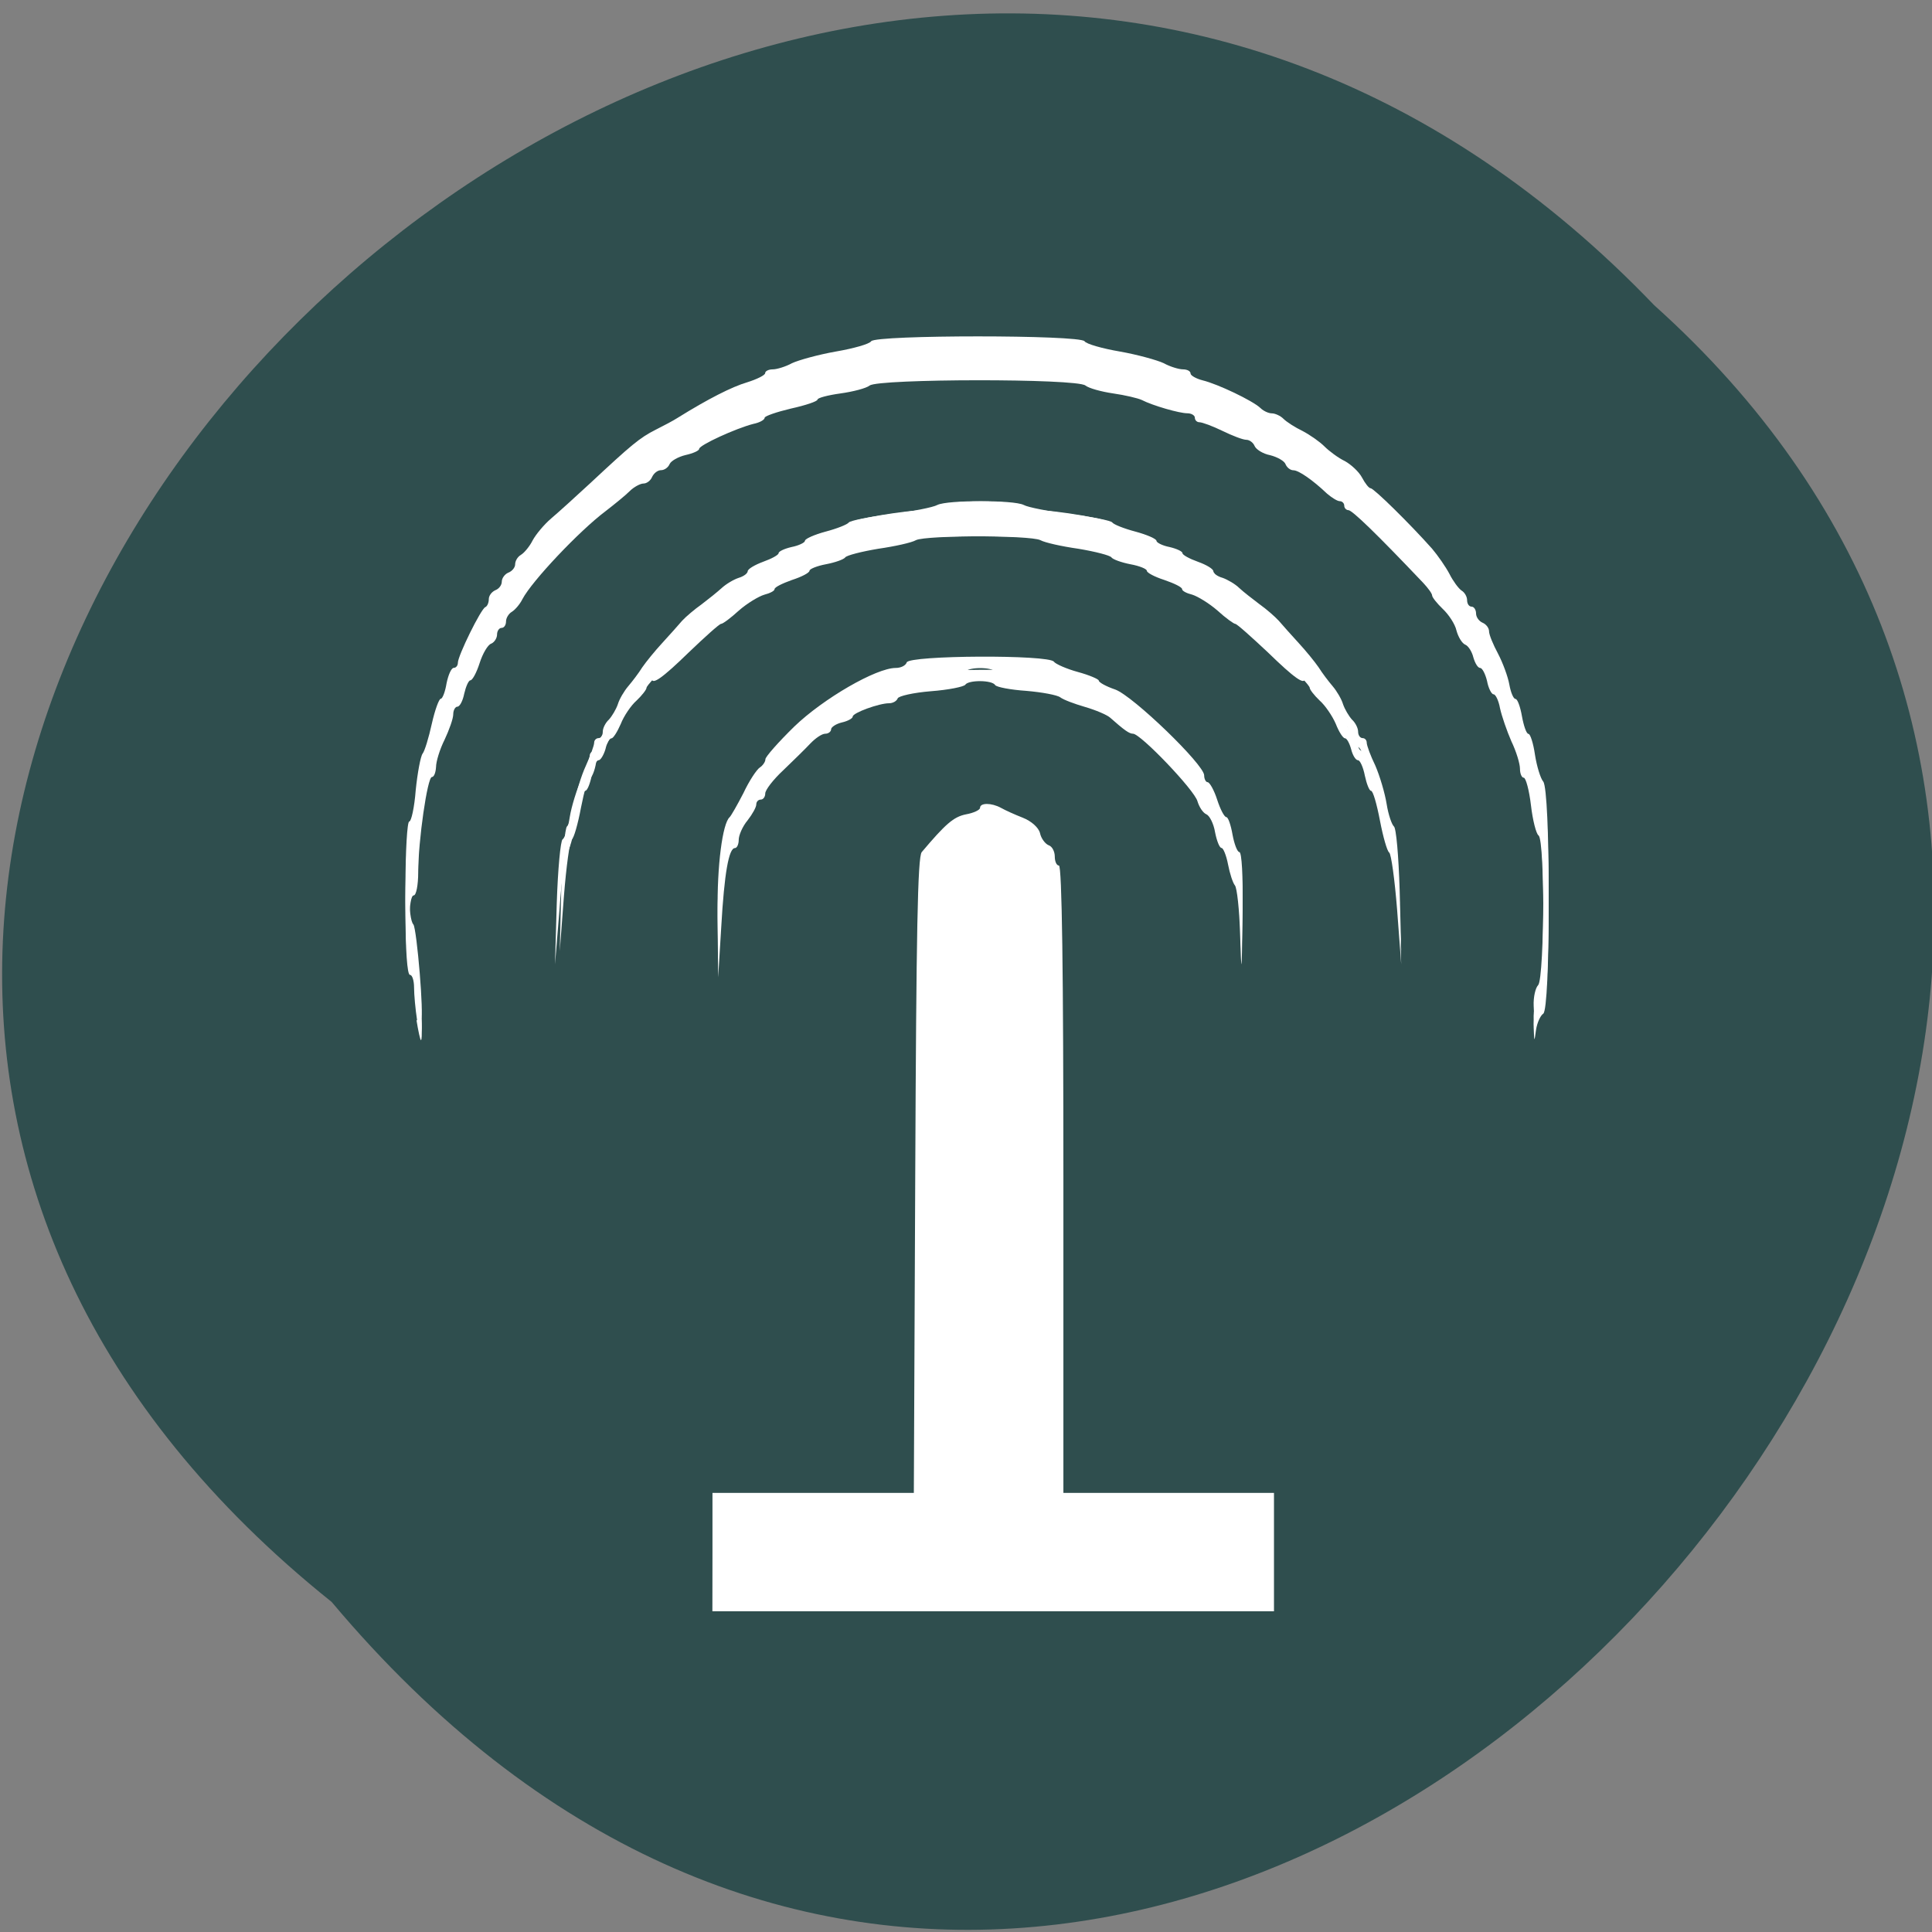 <svg xmlns="http://www.w3.org/2000/svg" viewBox="0 0 22 22"><rect x="0" y="0" width="22" height="22" fill="#808080" stroke="none"/><path d="m 3.777 18.242 c -11.16 -8.937 5.18 -25.07 15.06 -14.766 c 9.898 8.871 -5.551 26.09 -15.06 14.766" fill="#2f4e4e"/><g fill="#fff" fill-rule="evenodd"><path d="m 8.113 17.672 v -0.672 h 2.293 l 0.016 -3.613 c 0.012 -2.762 0.027 -3.629 0.074 -3.684 c 0.27 -0.32 0.363 -0.402 0.504 -0.43 c 0.09 -0.016 0.16 -0.051 0.16 -0.074 c 0 -0.059 0.129 -0.059 0.238 0 c 0.047 0.027 0.16 0.078 0.25 0.113 c 0.098 0.039 0.18 0.113 0.195 0.176 c 0.012 0.059 0.059 0.121 0.098 0.137 c 0.039 0.012 0.07 0.07 0.07 0.129 c 0 0.055 0.02 0.102 0.047 0.102 c 0.035 0 0.051 1.223 0.051 3.57 v 3.574 h 2.398 v 1.348 h -6.395"/><path d="m 8.172 10.387 c -0.008 -0.523 0.055 -1.012 0.137 -1.082 c 0.016 -0.016 0.086 -0.137 0.156 -0.273 c 0.066 -0.141 0.152 -0.27 0.188 -0.293 c 0.031 -0.02 0.063 -0.063 0.063 -0.094 c 0 -0.027 0.148 -0.195 0.328 -0.371 c 0.332 -0.32 0.934 -0.668 1.156 -0.668 c 0.059 0 0.113 -0.027 0.125 -0.063 c 0.027 -0.082 1.621 -0.09 1.676 -0.008 c 0.02 0.027 0.145 0.082 0.273 0.117 c 0.129 0.035 0.238 0.082 0.238 0.098 c 0 0.02 0.082 0.066 0.188 0.102 c 0.203 0.074 1.012 0.855 1.012 0.977 c 0 0.043 0.02 0.078 0.039 0.078 c 0.023 0 0.074 0.09 0.109 0.199 c 0.035 0.109 0.082 0.199 0.105 0.199 c 0.02 0 0.051 0.09 0.07 0.199 c 0.02 0.109 0.055 0.199 0.078 0.199 c 0.027 0 0.043 0.281 0.035 0.637 c -0.008 0.625 -0.012 0.629 -0.027 0.141 c -0.008 -0.273 -0.035 -0.52 -0.059 -0.547 c -0.023 -0.031 -0.059 -0.141 -0.078 -0.242 c -0.02 -0.102 -0.055 -0.188 -0.074 -0.188 c -0.023 0 -0.055 -0.078 -0.074 -0.176 c -0.016 -0.098 -0.063 -0.191 -0.098 -0.203 c -0.039 -0.016 -0.082 -0.082 -0.102 -0.152 c -0.031 -0.121 -0.648 -0.766 -0.734 -0.766 c -0.043 0 -0.098 -0.043 -0.262 -0.184 c -0.035 -0.031 -0.164 -0.09 -0.285 -0.121 c -0.121 -0.035 -0.246 -0.086 -0.281 -0.109 c -0.035 -0.027 -0.211 -0.063 -0.387 -0.074 c -0.18 -0.016 -0.34 -0.047 -0.355 -0.07 c -0.035 -0.055 -0.305 -0.055 -0.34 0 c -0.016 0.023 -0.191 0.055 -0.391 0.074 c -0.199 0.016 -0.371 0.051 -0.379 0.082 c -0.012 0.027 -0.055 0.051 -0.098 0.051 c -0.113 0 -0.414 0.113 -0.414 0.156 c 0 0.016 -0.055 0.047 -0.121 0.063 c -0.07 0.02 -0.125 0.055 -0.125 0.082 c 0 0.027 -0.031 0.051 -0.066 0.051 c -0.039 0 -0.113 0.047 -0.172 0.109 c -0.059 0.063 -0.199 0.199 -0.309 0.305 c -0.113 0.105 -0.203 0.227 -0.203 0.266 c 0 0.035 -0.023 0.066 -0.051 0.066 c -0.027 0 -0.051 0.027 -0.051 0.055 c 0 0.031 -0.043 0.113 -0.098 0.184 c -0.059 0.07 -0.102 0.168 -0.102 0.219 c 0 0.051 -0.02 0.094 -0.043 0.094 c -0.07 0 -0.121 0.285 -0.156 0.898 l -0.035 0.574"/><path d="m 6.391 10.133 c 0.012 -0.383 0.043 -0.707 0.066 -0.723 c 0.023 -0.02 0.063 -0.133 0.082 -0.254 c 0.02 -0.125 0.078 -0.32 0.133 -0.438 c 0.051 -0.113 0.094 -0.23 0.094 -0.262 c 0 -0.027 0.023 -0.051 0.051 -0.051 c 0.027 0 0.047 -0.031 0.047 -0.074 c 0 -0.039 0.031 -0.102 0.07 -0.137 c 0.035 -0.039 0.082 -0.117 0.102 -0.176 c 0.016 -0.055 0.07 -0.148 0.117 -0.203 c 0.047 -0.055 0.121 -0.152 0.16 -0.215 c 0.043 -0.063 0.145 -0.188 0.227 -0.277 c 0.082 -0.09 0.184 -0.203 0.227 -0.254 c 0.043 -0.047 0.145 -0.133 0.223 -0.188 c 0.078 -0.059 0.18 -0.141 0.227 -0.184 c 0.051 -0.047 0.137 -0.098 0.195 -0.117 c 0.055 -0.016 0.102 -0.051 0.102 -0.074 c 0 -0.027 0.082 -0.074 0.176 -0.109 c 0.098 -0.035 0.176 -0.078 0.176 -0.098 c 0 -0.02 0.066 -0.051 0.148 -0.07 c 0.082 -0.016 0.152 -0.051 0.152 -0.07 c 0 -0.023 0.105 -0.07 0.234 -0.105 c 0.133 -0.035 0.25 -0.082 0.266 -0.105 c 0.016 -0.02 0.227 -0.063 0.473 -0.094 c 0.25 -0.031 0.488 -0.078 0.535 -0.105 c 0.121 -0.059 0.875 -0.055 0.914 0.008 c 0.016 0.027 0.109 0.051 0.203 0.051 c 0.238 0 0.871 0.109 0.871 0.152 c 0 0.02 0.113 0.063 0.25 0.094 c 0.137 0.035 0.25 0.082 0.25 0.105 c 0 0.023 0.055 0.059 0.125 0.074 c 0.066 0.02 0.125 0.051 0.125 0.07 c 0 0.02 0.09 0.066 0.195 0.102 c 0.109 0.035 0.211 0.094 0.227 0.133 c 0.012 0.035 0.059 0.066 0.102 0.066 c 0.043 0 0.074 0.023 0.074 0.051 c 0 0.027 0.063 0.078 0.133 0.113 c 0.219 0.098 0.77 0.676 0.77 0.809 c 0 0.082 -0.121 -0.004 -0.426 -0.297 c -0.184 -0.18 -0.348 -0.324 -0.367 -0.324 c -0.02 -0.004 -0.109 -0.07 -0.203 -0.152 c -0.094 -0.082 -0.223 -0.164 -0.289 -0.18 c -0.063 -0.016 -0.117 -0.047 -0.117 -0.066 c 0 -0.02 -0.09 -0.066 -0.199 -0.102 c -0.109 -0.035 -0.199 -0.086 -0.199 -0.105 c 0 -0.023 -0.086 -0.055 -0.188 -0.074 c -0.102 -0.02 -0.199 -0.055 -0.215 -0.082 c -0.016 -0.023 -0.188 -0.066 -0.375 -0.094 c -0.191 -0.027 -0.387 -0.074 -0.434 -0.098 c -0.113 -0.063 -1.41 -0.063 -1.523 0 c -0.051 0.023 -0.246 0.07 -0.438 0.098 c -0.191 0.027 -0.355 0.074 -0.367 0.102 c -0.008 0.031 -0.07 0.055 -0.133 0.055 c -0.066 0 -0.148 0.031 -0.188 0.07 c -0.039 0.039 -0.164 0.098 -0.281 0.133 c -0.113 0.031 -0.207 0.074 -0.207 0.09 c 0 0.02 -0.07 0.063 -0.16 0.102 c -0.09 0.039 -0.176 0.086 -0.188 0.102 c -0.016 0.02 -0.113 0.098 -0.223 0.18 c -0.234 0.176 -0.777 0.699 -0.777 0.75 c 0 0.02 -0.051 0.082 -0.113 0.141 c -0.063 0.059 -0.145 0.18 -0.18 0.27 c -0.039 0.09 -0.086 0.16 -0.105 0.16 c -0.023 0 -0.055 0.059 -0.07 0.125 c -0.02 0.07 -0.055 0.125 -0.078 0.125 c -0.027 0 -0.063 0.078 -0.082 0.176 c -0.016 0.098 -0.051 0.176 -0.07 0.176 c -0.023 0 -0.066 0.152 -0.102 0.336 c -0.035 0.188 -0.082 0.352 -0.105 0.363 c -0.023 0.016 -0.063 0.309 -0.09 0.652 l -0.047 0.621"/><path d="m 4.75 11.621 c -0.02 -0.129 -0.035 -0.297 -0.035 -0.375 c 0 -0.078 -0.02 -0.145 -0.047 -0.145 c -0.031 0 -0.051 -0.281 -0.051 -0.75 c 0 -0.41 0.02 -0.746 0.043 -0.746 c 0.023 0 0.059 -0.164 0.074 -0.359 c 0.02 -0.199 0.055 -0.383 0.078 -0.414 c 0.023 -0.027 0.07 -0.184 0.105 -0.34 c 0.035 -0.156 0.082 -0.289 0.102 -0.289 c 0.02 0 0.051 -0.078 0.066 -0.172 c 0.02 -0.098 0.055 -0.176 0.082 -0.176 c 0.027 0 0.047 -0.027 0.047 -0.059 c 0 -0.078 0.262 -0.613 0.313 -0.633 c 0.02 -0.008 0.039 -0.051 0.039 -0.09 c 0 -0.039 0.031 -0.086 0.074 -0.102 c 0.043 -0.016 0.074 -0.059 0.074 -0.098 c 0 -0.039 0.035 -0.086 0.074 -0.102 c 0.043 -0.016 0.078 -0.059 0.078 -0.094 c 0 -0.039 0.027 -0.086 0.066 -0.109 c 0.035 -0.02 0.098 -0.094 0.133 -0.164 c 0.035 -0.066 0.129 -0.18 0.211 -0.25 c 0.078 -0.066 0.277 -0.25 0.441 -0.398 c 0.473 -0.441 0.566 -0.52 0.75 -0.613 c 0.094 -0.047 0.203 -0.109 0.246 -0.133 c 0.352 -0.219 0.621 -0.355 0.793 -0.41 c 0.113 -0.031 0.207 -0.078 0.207 -0.102 c 0 -0.023 0.039 -0.043 0.086 -0.043 c 0.047 0 0.148 -0.031 0.219 -0.07 c 0.074 -0.039 0.301 -0.098 0.5 -0.133 c 0.203 -0.035 0.383 -0.09 0.402 -0.117 c 0.051 -0.074 2.379 -0.074 2.43 0 c 0.02 0.027 0.199 0.082 0.402 0.117 c 0.199 0.035 0.426 0.094 0.5 0.133 c 0.07 0.039 0.172 0.07 0.219 0.07 c 0.047 0 0.086 0.02 0.086 0.043 c 0 0.027 0.063 0.063 0.137 0.082 c 0.176 0.039 0.566 0.23 0.656 0.313 c 0.035 0.035 0.094 0.063 0.133 0.063 c 0.035 0 0.098 0.027 0.133 0.063 c 0.035 0.035 0.133 0.098 0.215 0.137 c 0.082 0.043 0.195 0.121 0.25 0.176 c 0.055 0.055 0.16 0.133 0.234 0.168 c 0.07 0.039 0.16 0.121 0.195 0.188 c 0.035 0.066 0.078 0.117 0.098 0.117 c 0.035 0 0.445 0.406 0.699 0.691 c 0.066 0.078 0.156 0.207 0.199 0.289 c 0.039 0.078 0.102 0.164 0.137 0.184 c 0.035 0.023 0.063 0.074 0.063 0.113 c 0 0.039 0.023 0.074 0.051 0.074 c 0.027 0 0.051 0.035 0.051 0.074 c 0 0.043 0.031 0.09 0.074 0.105 c 0.039 0.016 0.074 0.063 0.074 0.102 c 0 0.035 0.047 0.152 0.102 0.254 c 0.055 0.102 0.113 0.262 0.129 0.352 c 0.016 0.09 0.047 0.16 0.07 0.16 c 0.023 0 0.055 0.09 0.074 0.203 c 0.02 0.109 0.051 0.199 0.074 0.199 c 0.02 0 0.055 0.105 0.074 0.238 c 0.02 0.129 0.063 0.266 0.094 0.305 c 0.082 0.102 0.082 2.344 0 2.395 c -0.031 0.02 -0.07 0.102 -0.082 0.184 c -0.02 0.145 -0.02 0.145 -0.027 -0.027 c -0.004 -0.098 0.02 -0.203 0.051 -0.234 c 0.074 -0.078 0.082 -1.906 0.004 -1.953 c -0.027 -0.02 -0.066 -0.172 -0.086 -0.344 c -0.02 -0.172 -0.059 -0.313 -0.082 -0.313 c -0.023 0 -0.043 -0.047 -0.043 -0.102 c 0 -0.059 -0.043 -0.199 -0.098 -0.313 c -0.051 -0.117 -0.109 -0.285 -0.129 -0.375 c -0.016 -0.09 -0.051 -0.16 -0.074 -0.16 c -0.023 0 -0.059 -0.07 -0.074 -0.152 c -0.02 -0.082 -0.055 -0.148 -0.078 -0.148 c -0.027 0 -0.059 -0.055 -0.078 -0.121 c -0.016 -0.066 -0.059 -0.133 -0.094 -0.145 c -0.035 -0.016 -0.078 -0.086 -0.098 -0.16 c -0.016 -0.074 -0.09 -0.184 -0.156 -0.246 c -0.066 -0.063 -0.121 -0.133 -0.121 -0.152 c 0 -0.023 -0.047 -0.086 -0.102 -0.145 c -0.531 -0.559 -0.809 -0.828 -0.852 -0.828 c -0.023 0 -0.047 -0.023 -0.047 -0.051 c 0 -0.027 -0.023 -0.051 -0.051 -0.051 c -0.027 0 -0.09 -0.039 -0.145 -0.086 c -0.164 -0.156 -0.324 -0.266 -0.383 -0.266 c -0.035 0 -0.074 -0.031 -0.09 -0.07 c -0.012 -0.035 -0.094 -0.082 -0.176 -0.102 c -0.082 -0.016 -0.16 -0.066 -0.176 -0.105 c -0.016 -0.039 -0.059 -0.07 -0.094 -0.07 c -0.039 0 -0.16 -0.047 -0.273 -0.102 c -0.113 -0.055 -0.23 -0.098 -0.262 -0.098 c -0.027 0 -0.051 -0.023 -0.051 -0.051 c 0 -0.027 -0.039 -0.051 -0.086 -0.051 c -0.09 0 -0.391 -0.086 -0.52 -0.152 c -0.043 -0.02 -0.191 -0.055 -0.324 -0.074 c -0.137 -0.02 -0.277 -0.059 -0.316 -0.09 c -0.098 -0.082 -2.359 -0.078 -2.457 0 c -0.039 0.031 -0.188 0.07 -0.332 0.09 c -0.145 0.02 -0.262 0.051 -0.262 0.07 c 0 0.02 -0.137 0.066 -0.301 0.102 c -0.164 0.039 -0.301 0.086 -0.301 0.105 c 0 0.023 -0.055 0.055 -0.129 0.07 c -0.199 0.051 -0.617 0.242 -0.617 0.285 c 0 0.02 -0.07 0.051 -0.156 0.07 c -0.082 0.02 -0.164 0.066 -0.18 0.102 c -0.016 0.039 -0.059 0.07 -0.098 0.07 c -0.039 0 -0.082 0.035 -0.102 0.078 c -0.016 0.039 -0.059 0.074 -0.098 0.074 c -0.035 0 -0.109 0.039 -0.156 0.086 c -0.051 0.051 -0.176 0.152 -0.277 0.23 c -0.297 0.223 -0.836 0.793 -0.945 1 c -0.027 0.055 -0.082 0.121 -0.121 0.145 c -0.035 0.02 -0.066 0.07 -0.066 0.109 c 0 0.043 -0.023 0.074 -0.051 0.074 c -0.027 0 -0.051 0.035 -0.051 0.074 c 0 0.043 -0.031 0.09 -0.066 0.105 c -0.039 0.012 -0.098 0.113 -0.133 0.223 c -0.035 0.109 -0.082 0.195 -0.105 0.195 c -0.02 0 -0.051 0.07 -0.07 0.152 c -0.016 0.082 -0.051 0.148 -0.078 0.148 c -0.023 0 -0.047 0.039 -0.047 0.086 c 0 0.051 -0.047 0.18 -0.098 0.289 c -0.055 0.109 -0.098 0.25 -0.098 0.313 c -0.004 0.063 -0.023 0.113 -0.047 0.113 c -0.051 0 -0.156 0.727 -0.156 1.086 c 0 0.145 -0.023 0.262 -0.051 0.262 c -0.063 0 -0.066 0.512 -0.004 0.578 c 0.039 0.043 0.125 1.07 0.086 1.07 c -0.008 0 -0.031 -0.105 -0.051 -0.23"/><path d="m 8.172 10.539 c -0.008 -0.527 0.055 -1.016 0.137 -1.086 c 0.016 -0.012 0.086 -0.137 0.156 -0.273 c 0.066 -0.137 0.152 -0.27 0.188 -0.289 c 0.031 -0.023 0.063 -0.066 0.063 -0.094 c 0 -0.031 0.148 -0.199 0.328 -0.375 c 0.332 -0.316 0.934 -0.664 1.156 -0.664 c 0.059 0 0.113 -0.031 0.125 -0.063 c 0.027 -0.082 1.621 -0.094 1.676 -0.012 c 0.02 0.031 0.145 0.086 0.273 0.121 c 0.129 0.035 0.238 0.078 0.238 0.098 c 0 0.02 0.082 0.063 0.188 0.102 c 0.203 0.074 1.012 0.852 1.012 0.977 c 0 0.039 0.02 0.074 0.039 0.074 c 0.023 0 0.074 0.09 0.109 0.199 c 0.035 0.109 0.082 0.199 0.105 0.199 c 0.02 0 0.051 0.09 0.07 0.203 c 0.02 0.109 0.055 0.199 0.078 0.199 c 0.027 0 0.043 0.277 0.035 0.637 c -0.008 0.621 -0.012 0.625 -0.027 0.141 c -0.008 -0.273 -0.035 -0.523 -0.059 -0.551 c -0.023 -0.027 -0.059 -0.137 -0.078 -0.238 c -0.02 -0.105 -0.055 -0.188 -0.074 -0.188 c -0.023 0 -0.055 -0.082 -0.074 -0.18 c -0.016 -0.098 -0.063 -0.188 -0.098 -0.203 c -0.039 -0.016 -0.082 -0.082 -0.102 -0.148 c -0.031 -0.125 -0.648 -0.77 -0.734 -0.77 c -0.043 0 -0.098 -0.039 -0.262 -0.184 c -0.035 -0.031 -0.164 -0.086 -0.285 -0.121 c -0.121 -0.035 -0.246 -0.082 -0.281 -0.109 c -0.035 -0.027 -0.211 -0.059 -0.387 -0.074 c -0.18 -0.012 -0.34 -0.043 -0.355 -0.066 c -0.035 -0.059 -0.305 -0.059 -0.34 -0.004 c -0.016 0.023 -0.191 0.059 -0.391 0.074 c -0.199 0.016 -0.371 0.055 -0.379 0.082 c -0.012 0.031 -0.055 0.055 -0.098 0.055 c -0.113 0 -0.414 0.109 -0.414 0.152 c 0 0.02 -0.055 0.051 -0.121 0.066 c -0.07 0.016 -0.125 0.055 -0.125 0.078 c 0 0.027 -0.031 0.051 -0.066 0.051 c -0.039 0 -0.113 0.051 -0.172 0.113 c -0.059 0.063 -0.199 0.199 -0.309 0.305 c -0.113 0.105 -0.203 0.223 -0.203 0.262 c 0 0.039 -0.023 0.07 -0.051 0.07 c -0.027 0 -0.051 0.023 -0.051 0.055 c 0 0.031 -0.043 0.109 -0.098 0.18 c -0.059 0.07 -0.102 0.172 -0.102 0.223 c 0 0.051 -0.02 0.094 -0.043 0.094 c -0.07 0 -0.121 0.285 -0.156 0.898 l -0.035 0.574"/><path d="m 15.938 10.133 c -0.012 -0.383 -0.039 -0.707 -0.066 -0.723 c -0.023 -0.02 -0.063 -0.133 -0.082 -0.254 c -0.02 -0.125 -0.078 -0.32 -0.129 -0.438 c -0.055 -0.113 -0.098 -0.23 -0.098 -0.262 c 0 -0.027 -0.02 -0.051 -0.047 -0.051 c -0.027 0 -0.051 -0.031 -0.051 -0.074 c 0 -0.039 -0.031 -0.102 -0.07 -0.137 c -0.035 -0.039 -0.082 -0.117 -0.102 -0.176 c -0.016 -0.055 -0.07 -0.148 -0.117 -0.203 c -0.047 -0.055 -0.121 -0.152 -0.16 -0.215 c -0.043 -0.063 -0.145 -0.188 -0.227 -0.277 c -0.082 -0.09 -0.184 -0.203 -0.227 -0.254 c -0.043 -0.047 -0.141 -0.133 -0.219 -0.188 c -0.078 -0.059 -0.184 -0.141 -0.23 -0.184 c -0.047 -0.047 -0.137 -0.098 -0.191 -0.117 c -0.059 -0.016 -0.105 -0.051 -0.105 -0.074 c 0 -0.027 -0.078 -0.074 -0.176 -0.109 c -0.098 -0.035 -0.176 -0.078 -0.176 -0.098 c 0 -0.02 -0.066 -0.051 -0.148 -0.07 c -0.082 -0.016 -0.148 -0.051 -0.148 -0.07 c 0 -0.023 -0.109 -0.07 -0.238 -0.105 c -0.133 -0.035 -0.25 -0.082 -0.266 -0.105 c -0.012 -0.02 -0.227 -0.063 -0.473 -0.094 c -0.246 -0.031 -0.488 -0.078 -0.535 -0.105 c -0.117 -0.059 -0.875 -0.055 -0.914 0.008 c -0.016 0.027 -0.105 0.051 -0.199 0.051 c -0.238 0 -0.875 0.109 -0.875 0.152 c 0 0.02 -0.113 0.063 -0.25 0.094 c -0.137 0.035 -0.25 0.082 -0.25 0.105 c 0 0.023 -0.055 0.059 -0.125 0.074 c -0.066 0.02 -0.125 0.051 -0.125 0.07 c 0 0.02 -0.086 0.066 -0.195 0.102 c -0.109 0.035 -0.211 0.094 -0.223 0.133 c -0.016 0.035 -0.063 0.066 -0.102 0.066 c -0.043 0 -0.078 0.023 -0.078 0.051 c 0 0.027 -0.059 0.078 -0.133 0.113 c -0.219 0.098 -0.766 0.676 -0.766 0.809 c 0 0.082 0.121 -0.004 0.422 -0.297 c 0.184 -0.18 0.348 -0.324 0.367 -0.324 c 0.02 -0.004 0.109 -0.07 0.203 -0.152 c 0.094 -0.082 0.223 -0.164 0.289 -0.18 c 0.063 -0.016 0.117 -0.047 0.117 -0.066 c 0 -0.02 0.09 -0.066 0.199 -0.102 c 0.109 -0.035 0.199 -0.086 0.199 -0.105 c 0 -0.023 0.086 -0.055 0.188 -0.074 c 0.105 -0.02 0.203 -0.055 0.219 -0.082 c 0.016 -0.023 0.184 -0.066 0.375 -0.094 c 0.188 -0.027 0.383 -0.074 0.43 -0.098 c 0.113 -0.063 1.414 -0.063 1.527 0 c 0.047 0.023 0.242 0.07 0.434 0.098 c 0.191 0.027 0.359 0.074 0.367 0.102 c 0.008 0.031 0.07 0.055 0.133 0.055 c 0.066 0 0.152 0.031 0.191 0.07 c 0.035 0.039 0.164 0.098 0.277 0.133 c 0.113 0.031 0.207 0.074 0.207 0.09 c 0 0.02 0.074 0.063 0.164 0.102 c 0.086 0.039 0.172 0.086 0.188 0.102 c 0.012 0.02 0.113 0.098 0.219 0.18 c 0.234 0.176 0.777 0.699 0.777 0.75 c 0 0.02 0.051 0.082 0.113 0.141 c 0.063 0.059 0.145 0.18 0.184 0.27 c 0.035 0.09 0.082 0.16 0.105 0.16 c 0.02 0 0.051 0.059 0.07 0.125 c 0.016 0.07 0.051 0.125 0.078 0.125 c 0.023 0 0.059 0.078 0.078 0.176 c 0.02 0.098 0.051 0.176 0.07 0.176 c 0.023 0 0.066 0.152 0.102 0.336 c 0.035 0.188 0.082 0.352 0.105 0.363 c 0.023 0.016 0.063 0.309 0.09 0.652 l 0.047 0.621"/><path d="m 15.938 10.285 c -0.012 -0.383 -0.039 -0.711 -0.066 -0.727 c -0.023 -0.016 -0.063 -0.129 -0.082 -0.254 c -0.02 -0.125 -0.078 -0.32 -0.129 -0.434 c -0.055 -0.117 -0.098 -0.234 -0.098 -0.262 c 0 -0.031 -0.02 -0.055 -0.047 -0.055 c -0.027 0 -0.051 -0.031 -0.051 -0.07 c 0 -0.039 -0.031 -0.102 -0.07 -0.141 c -0.035 -0.035 -0.082 -0.113 -0.102 -0.172 c -0.016 -0.059 -0.07 -0.148 -0.117 -0.207 c -0.047 -0.055 -0.121 -0.152 -0.16 -0.215 c -0.043 -0.063 -0.145 -0.188 -0.227 -0.273 c -0.082 -0.09 -0.184 -0.203 -0.227 -0.254 c -0.043 -0.051 -0.141 -0.137 -0.219 -0.191 c -0.078 -0.055 -0.184 -0.137 -0.23 -0.184 c -0.047 -0.043 -0.137 -0.098 -0.191 -0.113 c -0.059 -0.02 -0.105 -0.055 -0.105 -0.078 c 0 -0.023 -0.078 -0.07 -0.176 -0.105 c -0.098 -0.035 -0.176 -0.082 -0.176 -0.102 c 0 -0.02 -0.066 -0.051 -0.148 -0.066 c -0.082 -0.02 -0.148 -0.051 -0.148 -0.074 c 0 -0.02 -0.109 -0.066 -0.238 -0.105 c -0.133 -0.035 -0.25 -0.082 -0.266 -0.102 c -0.012 -0.02 -0.227 -0.063 -0.473 -0.098 c -0.246 -0.031 -0.488 -0.078 -0.535 -0.102 c -0.117 -0.063 -0.875 -0.059 -0.914 0.004 c -0.016 0.027 -0.105 0.051 -0.199 0.051 c -0.238 0 -0.875 0.113 -0.875 0.156 c 0 0.02 -0.113 0.063 -0.25 0.094 c -0.137 0.031 -0.25 0.078 -0.25 0.105 c 0 0.023 -0.055 0.055 -0.125 0.074 c -0.066 0.016 -0.125 0.047 -0.125 0.066 c 0 0.02 -0.086 0.066 -0.195 0.102 c -0.109 0.035 -0.211 0.098 -0.223 0.133 c -0.016 0.039 -0.063 0.07 -0.102 0.07 c -0.043 0 -0.078 0.023 -0.078 0.051 c 0 0.027 -0.059 0.078 -0.133 0.109 c -0.219 0.102 -0.766 0.68 -0.766 0.809 c 0 0.082 0.121 -0.004 0.422 -0.297 c 0.184 -0.176 0.348 -0.324 0.367 -0.324 c 0.02 0 0.109 -0.066 0.203 -0.152 c 0.094 -0.082 0.223 -0.16 0.289 -0.18 c 0.063 -0.016 0.117 -0.043 0.117 -0.063 c 0 -0.023 0.09 -0.066 0.199 -0.105 c 0.109 -0.035 0.199 -0.082 0.199 -0.105 c 0 -0.02 0.086 -0.055 0.188 -0.074 c 0.105 -0.02 0.203 -0.055 0.219 -0.078 c 0.016 -0.023 0.184 -0.066 0.375 -0.098 c 0.188 -0.027 0.383 -0.07 0.43 -0.098 c 0.113 -0.059 1.414 -0.059 1.527 0 c 0.047 0.027 0.242 0.07 0.434 0.098 c 0.191 0.031 0.359 0.078 0.367 0.105 c 0.008 0.027 0.07 0.051 0.133 0.051 c 0.066 0 0.152 0.031 0.191 0.07 c 0.035 0.039 0.164 0.098 0.277 0.133 c 0.113 0.035 0.207 0.078 0.207 0.094 c 0 0.016 0.074 0.063 0.164 0.102 c 0.086 0.039 0.172 0.082 0.188 0.102 c 0.012 0.016 0.113 0.098 0.219 0.18 c 0.234 0.176 0.777 0.699 0.777 0.746 c 0 0.02 0.051 0.086 0.113 0.145 c 0.063 0.055 0.145 0.176 0.184 0.266 c 0.035 0.09 0.082 0.164 0.105 0.164 c 0.02 0 0.051 0.055 0.07 0.125 c 0.016 0.066 0.051 0.125 0.078 0.125 c 0.023 0 0.059 0.078 0.078 0.176 c 0.02 0.094 0.051 0.172 0.07 0.172 c 0.023 0 0.066 0.152 0.102 0.34 c 0.035 0.184 0.082 0.348 0.105 0.363 c 0.023 0.016 0.063 0.309 0.09 0.648 l 0.047 0.625 l -0.02 -0.699"/><path d="m 6.34 10.285 c 0.012 -0.383 0.043 -0.711 0.066 -0.727 c 0.027 -0.016 0.063 -0.129 0.082 -0.254 c 0.02 -0.125 0.082 -0.32 0.133 -0.434 c 0.051 -0.117 0.094 -0.234 0.094 -0.262 c 0 -0.031 0.023 -0.055 0.051 -0.055 c 0.027 0 0.051 -0.031 0.051 -0.07 c 0 -0.039 0.027 -0.102 0.066 -0.141 c 0.039 -0.035 0.082 -0.113 0.102 -0.172 c 0.02 -0.059 0.07 -0.148 0.117 -0.207 c 0.051 -0.055 0.121 -0.152 0.164 -0.215 c 0.039 -0.063 0.141 -0.188 0.223 -0.273 c 0.082 -0.09 0.188 -0.203 0.23 -0.254 c 0.039 -0.051 0.141 -0.137 0.219 -0.191 c 0.078 -0.055 0.18 -0.137 0.23 -0.184 c 0.047 -0.043 0.133 -0.098 0.191 -0.113 c 0.059 -0.02 0.105 -0.055 0.105 -0.078 c 0 -0.023 0.078 -0.07 0.172 -0.105 c 0.098 -0.035 0.176 -0.082 0.176 -0.102 c 0 -0.02 0.066 -0.051 0.152 -0.066 c 0.082 -0.02 0.148 -0.051 0.148 -0.074 c 0 -0.02 0.105 -0.066 0.238 -0.105 c 0.129 -0.035 0.246 -0.082 0.262 -0.102 c 0.016 -0.02 0.227 -0.063 0.477 -0.098 c 0.246 -0.031 0.484 -0.078 0.535 -0.102 c 0.117 -0.063 0.871 -0.059 0.91 0.004 c 0.02 0.027 0.109 0.051 0.203 0.051 c 0.238 0 0.871 0.113 0.871 0.156 c 0 0.02 0.113 0.063 0.25 0.094 c 0.137 0.031 0.25 0.078 0.25 0.105 c 0 0.023 0.059 0.055 0.125 0.074 c 0.07 0.016 0.125 0.047 0.125 0.066 c 0 0.02 0.09 0.066 0.199 0.102 c 0.105 0.035 0.207 0.098 0.223 0.133 c 0.012 0.039 0.059 0.07 0.102 0.07 c 0.043 0 0.078 0.023 0.078 0.051 c 0 0.027 0.059 0.078 0.129 0.109 c 0.223 0.102 0.77 0.68 0.77 0.809 c 0 0.082 -0.121 -0.004 -0.422 -0.297 c -0.188 -0.176 -0.352 -0.324 -0.371 -0.324 c -0.016 0 -0.109 -0.066 -0.203 -0.152 c -0.094 -0.082 -0.223 -0.16 -0.285 -0.18 c -0.066 -0.016 -0.117 -0.043 -0.117 -0.063 c 0 -0.023 -0.09 -0.066 -0.203 -0.105 c -0.109 -0.035 -0.199 -0.082 -0.199 -0.105 c 0 -0.02 -0.082 -0.055 -0.188 -0.074 c -0.102 -0.02 -0.199 -0.055 -0.215 -0.078 c -0.016 -0.023 -0.184 -0.066 -0.375 -0.098 c -0.191 -0.027 -0.383 -0.07 -0.434 -0.098 c -0.113 -0.059 -1.41 -0.059 -1.523 0 c -0.047 0.027 -0.246 0.07 -0.438 0.098 c -0.191 0.031 -0.355 0.078 -0.367 0.105 c -0.008 0.027 -0.066 0.051 -0.133 0.051 c -0.063 0 -0.148 0.031 -0.188 0.07 c -0.039 0.039 -0.164 0.098 -0.277 0.133 c -0.117 0.035 -0.207 0.078 -0.207 0.094 c 0 0.016 -0.074 0.063 -0.164 0.102 c -0.09 0.039 -0.176 0.082 -0.188 0.102 c -0.016 0.016 -0.113 0.098 -0.223 0.18 c -0.234 0.176 -0.777 0.699 -0.777 0.746 c 0 0.02 -0.051 0.086 -0.113 0.145 c -0.063 0.055 -0.145 0.176 -0.18 0.266 c -0.039 0.09 -0.086 0.164 -0.105 0.164 c -0.023 0 -0.055 0.055 -0.07 0.125 c -0.02 0.066 -0.055 0.125 -0.078 0.125 c -0.027 0 -0.063 0.078 -0.078 0.176 c -0.02 0.094 -0.051 0.172 -0.074 0.172 c -0.02 0 -0.066 0.152 -0.102 0.34 c -0.035 0.184 -0.082 0.348 -0.105 0.363 c -0.02 0.016 -0.063 0.309 -0.086 0.648 l -0.051 0.625 l 0.02 -0.699"/><path d="m 4.75 11.52 c -0.02 -0.125 -0.035 -0.293 -0.035 -0.375 c 0 -0.078 -0.02 -0.141 -0.047 -0.141 c -0.031 0 -0.051 -0.285 -0.051 -0.75 c 0 -0.414 0.02 -0.75 0.043 -0.75 c 0.023 0 0.059 -0.16 0.074 -0.359 c 0.02 -0.195 0.055 -0.383 0.078 -0.41 c 0.023 -0.031 0.07 -0.184 0.105 -0.344 c 0.035 -0.156 0.082 -0.285 0.102 -0.285 c 0.02 0 0.051 -0.078 0.066 -0.176 c 0.02 -0.094 0.055 -0.176 0.082 -0.176 c 0.027 0 0.047 -0.023 0.047 -0.055 c 0 -0.082 0.262 -0.613 0.313 -0.637 c 0.02 -0.008 0.039 -0.047 0.039 -0.086 c 0 -0.043 0.031 -0.086 0.074 -0.102 c 0.043 -0.016 0.074 -0.063 0.074 -0.102 c 0 -0.039 0.035 -0.082 0.074 -0.098 c 0.043 -0.016 0.078 -0.063 0.078 -0.098 c 0 -0.035 0.027 -0.086 0.066 -0.105 c 0.035 -0.023 0.098 -0.098 0.133 -0.164 c 0.035 -0.07 0.129 -0.184 0.211 -0.25 c 0.078 -0.07 0.277 -0.25 0.441 -0.402 c 0.473 -0.441 0.566 -0.52 0.75 -0.609 c 0.094 -0.051 0.203 -0.109 0.246 -0.137 c 0.352 -0.215 0.621 -0.355 0.793 -0.406 c 0.113 -0.035 0.207 -0.082 0.207 -0.105 c 0 -0.023 0.039 -0.039 0.086 -0.043 c 0.047 0 0.148 -0.031 0.219 -0.066 c 0.074 -0.039 0.301 -0.098 0.5 -0.137 c 0.203 -0.035 0.383 -0.086 0.402 -0.117 c 0.051 -0.074 2.379 -0.074 2.43 0 c 0.02 0.031 0.199 0.082 0.402 0.117 c 0.199 0.039 0.426 0.098 0.5 0.137 c 0.07 0.035 0.172 0.066 0.219 0.066 c 0.047 0.004 0.086 0.023 0.086 0.047 c 0 0.023 0.063 0.059 0.137 0.078 c 0.176 0.043 0.566 0.23 0.656 0.313 c 0.035 0.035 0.094 0.063 0.133 0.063 c 0.035 0 0.098 0.031 0.133 0.063 c 0.035 0.035 0.133 0.098 0.215 0.141 c 0.082 0.039 0.195 0.117 0.25 0.176 c 0.055 0.055 0.16 0.129 0.234 0.168 c 0.07 0.035 0.16 0.121 0.195 0.184 c 0.035 0.066 0.078 0.121 0.098 0.121 c 0.035 0 0.445 0.406 0.699 0.688 c 0.066 0.078 0.156 0.207 0.199 0.289 c 0.039 0.082 0.102 0.164 0.137 0.188 c 0.035 0.023 0.063 0.074 0.063 0.113 c 0 0.039 0.023 0.07 0.051 0.07 c 0.027 0 0.051 0.035 0.051 0.078 c 0 0.043 0.031 0.09 0.074 0.105 c 0.039 0.016 0.074 0.059 0.074 0.098 c 0 0.039 0.047 0.152 0.102 0.258 c 0.055 0.102 0.113 0.258 0.129 0.348 c 0.016 0.09 0.047 0.164 0.07 0.164 c 0.023 0 0.055 0.09 0.074 0.199 c 0.02 0.109 0.051 0.199 0.074 0.199 c 0.02 0 0.055 0.109 0.074 0.238 c 0.02 0.129 0.063 0.27 0.094 0.309 c 0.082 0.098 0.082 2.34 0 2.391 c -0.031 0.02 -0.07 0.105 -0.082 0.188 c -0.02 0.141 -0.02 0.141 -0.027 -0.027 c -0.004 -0.098 0.02 -0.207 0.051 -0.238 c 0.074 -0.074 0.082 -1.902 0.004 -1.953 c -0.027 -0.016 -0.066 -0.172 -0.086 -0.344 c -0.02 -0.172 -0.059 -0.313 -0.082 -0.313 c -0.023 0 -0.043 -0.047 -0.043 -0.102 c 0 -0.055 -0.043 -0.195 -0.098 -0.313 c -0.051 -0.113 -0.109 -0.281 -0.129 -0.371 c -0.016 -0.09 -0.051 -0.164 -0.074 -0.164 c -0.023 0 -0.059 -0.066 -0.074 -0.148 c -0.02 -0.082 -0.055 -0.152 -0.078 -0.152 c -0.027 0 -0.059 -0.051 -0.078 -0.121 c -0.016 -0.066 -0.059 -0.129 -0.094 -0.145 c -0.035 -0.012 -0.078 -0.086 -0.098 -0.156 c -0.016 -0.074 -0.09 -0.188 -0.156 -0.25 c -0.066 -0.063 -0.121 -0.129 -0.121 -0.152 c 0 -0.02 -0.047 -0.086 -0.102 -0.145 c -0.531 -0.555 -0.809 -0.828 -0.852 -0.828 c -0.023 0 -0.047 -0.023 -0.047 -0.051 c 0 -0.027 -0.023 -0.051 -0.051 -0.051 c -0.027 0 -0.09 -0.039 -0.145 -0.086 c -0.164 -0.156 -0.324 -0.262 -0.383 -0.262 c -0.035 0 -0.074 -0.031 -0.09 -0.07 c -0.012 -0.039 -0.094 -0.086 -0.176 -0.102 c -0.082 -0.02 -0.16 -0.066 -0.176 -0.105 c -0.016 -0.039 -0.059 -0.074 -0.094 -0.074 c -0.039 0 -0.16 -0.043 -0.273 -0.098 c -0.113 -0.055 -0.23 -0.102 -0.262 -0.102 c -0.027 0 -0.051 -0.023 -0.051 -0.051 c 0 -0.027 -0.039 -0.047 -0.086 -0.047 c -0.09 0 -0.391 -0.09 -0.52 -0.152 c -0.043 -0.023 -0.191 -0.055 -0.324 -0.074 c -0.137 -0.02 -0.277 -0.063 -0.316 -0.094 c -0.098 -0.078 -2.359 -0.078 -2.457 0 c -0.039 0.031 -0.188 0.074 -0.332 0.094 c -0.145 0.02 -0.262 0.051 -0.262 0.07 c 0 0.02 -0.137 0.063 -0.301 0.102 c -0.164 0.035 -0.301 0.082 -0.301 0.105 c 0 0.02 -0.055 0.051 -0.129 0.07 c -0.199 0.051 -0.617 0.242 -0.617 0.281 c 0 0.023 -0.07 0.055 -0.156 0.07 c -0.082 0.02 -0.164 0.066 -0.18 0.105 c -0.016 0.039 -0.059 0.07 -0.098 0.07 c -0.039 0 -0.082 0.035 -0.102 0.074 c -0.016 0.043 -0.059 0.074 -0.098 0.074 c -0.035 0 -0.109 0.039 -0.156 0.09 c -0.051 0.047 -0.176 0.148 -0.277 0.227 c -0.297 0.227 -0.836 0.797 -0.945 1 c -0.027 0.059 -0.082 0.121 -0.121 0.145 c -0.035 0.023 -0.066 0.074 -0.066 0.113 c 0 0.039 -0.023 0.07 -0.051 0.07 c -0.027 0 -0.051 0.035 -0.051 0.078 c 0 0.043 -0.031 0.09 -0.066 0.102 c -0.039 0.016 -0.098 0.117 -0.133 0.223 c -0.035 0.109 -0.082 0.199 -0.105 0.199 c -0.02 0 -0.051 0.066 -0.07 0.148 c -0.016 0.082 -0.051 0.152 -0.078 0.152 c -0.023 0 -0.047 0.039 -0.047 0.086 c 0 0.047 -0.047 0.176 -0.098 0.289 c -0.055 0.109 -0.098 0.25 -0.098 0.309 c -0.004 0.063 -0.023 0.113 -0.047 0.113 c -0.051 0 -0.156 0.73 -0.156 1.086 c 0 0.145 -0.023 0.266 -0.051 0.266 c -0.063 0 -0.066 0.508 -0.004 0.574 c 0.039 0.047 0.125 1.074 0.086 1.074 c -0.008 0 -0.031 -0.105 -0.051 -0.234"/><path d="m 4.75 11.371 c -0.02 -0.129 -0.035 -0.297 -0.035 -0.375 c 0 -0.078 -0.02 -0.141 -0.047 -0.141 c -0.031 0 -0.051 -0.285 -0.051 -0.75 c 0 -0.414 0.02 -0.75 0.043 -0.75 c 0.023 0 0.059 -0.16 0.074 -0.359 c 0.02 -0.195 0.055 -0.383 0.078 -0.414 c 0.023 -0.027 0.07 -0.18 0.105 -0.34 c 0.035 -0.156 0.082 -0.285 0.102 -0.285 c 0.02 0 0.051 -0.082 0.066 -0.176 c 0.02 -0.098 0.055 -0.176 0.082 -0.176 c 0.027 0 0.047 -0.027 0.047 -0.059 c 0 -0.078 0.262 -0.613 0.313 -0.633 c 0.02 -0.008 0.039 -0.047 0.039 -0.09 c 0 -0.039 0.031 -0.082 0.074 -0.102 c 0.043 -0.016 0.074 -0.059 0.074 -0.098 c 0 -0.039 0.035 -0.086 0.074 -0.102 c 0.043 -0.016 0.078 -0.059 0.078 -0.094 c 0 -0.039 0.027 -0.086 0.066 -0.109 c 0.035 -0.02 0.098 -0.094 0.133 -0.164 c 0.035 -0.066 0.129 -0.18 0.211 -0.25 c 0.078 -0.066 0.277 -0.246 0.441 -0.398 c 0.473 -0.441 0.566 -0.52 0.75 -0.613 c 0.094 -0.047 0.203 -0.105 0.246 -0.133 c 0.352 -0.219 0.621 -0.355 0.793 -0.406 c 0.113 -0.035 0.207 -0.082 0.207 -0.105 c 0 -0.023 0.039 -0.043 0.086 -0.043 c 0.047 0 0.148 -0.031 0.219 -0.07 c 0.074 -0.035 0.301 -0.098 0.5 -0.133 c 0.203 -0.035 0.383 -0.086 0.402 -0.117 c 0.051 -0.074 2.379 -0.074 2.43 0 c 0.02 0.031 0.199 0.082 0.402 0.117 c 0.199 0.035 0.426 0.098 0.5 0.133 c 0.07 0.039 0.172 0.07 0.219 0.07 c 0.047 0 0.086 0.02 0.086 0.047 c 0 0.023 0.063 0.059 0.137 0.078 c 0.176 0.043 0.566 0.23 0.656 0.313 c 0.035 0.035 0.094 0.063 0.133 0.063 c 0.035 0 0.098 0.027 0.133 0.063 c 0.035 0.035 0.133 0.098 0.215 0.137 c 0.082 0.043 0.195 0.121 0.25 0.176 c 0.055 0.055 0.16 0.133 0.234 0.168 c 0.07 0.039 0.16 0.121 0.195 0.188 c 0.035 0.066 0.078 0.121 0.098 0.121 c 0.035 0 0.445 0.402 0.699 0.688 c 0.066 0.078 0.156 0.207 0.199 0.289 c 0.039 0.078 0.102 0.164 0.137 0.188 c 0.035 0.02 0.063 0.07 0.063 0.109 c 0 0.043 0.023 0.074 0.051 0.074 c 0.027 0 0.051 0.035 0.051 0.078 c 0 0.039 0.031 0.086 0.074 0.105 c 0.039 0.016 0.074 0.059 0.074 0.098 c 0 0.039 0.047 0.152 0.102 0.254 c 0.055 0.105 0.113 0.262 0.129 0.352 c 0.016 0.09 0.047 0.164 0.07 0.164 c 0.023 0 0.055 0.09 0.074 0.199 c 0.02 0.109 0.051 0.199 0.074 0.199 c 0.02 0 0.055 0.105 0.074 0.238 c 0.02 0.129 0.063 0.27 0.094 0.305 c 0.082 0.102 0.082 2.344 0 2.395 c -0.031 0.02 -0.07 0.102 -0.082 0.184 c -0.02 0.145 -0.02 0.145 -0.027 -0.027 c -0.004 -0.098 0.02 -0.203 0.051 -0.234 c 0.074 -0.078 0.082 -1.906 0.004 -1.953 c -0.027 -0.016 -0.066 -0.172 -0.086 -0.344 c -0.02 -0.172 -0.059 -0.313 -0.082 -0.313 c -0.023 0 -0.043 -0.047 -0.043 -0.102 c 0 -0.059 -0.043 -0.199 -0.098 -0.313 c -0.051 -0.117 -0.109 -0.285 -0.129 -0.371 c -0.016 -0.09 -0.051 -0.164 -0.074 -0.164 c -0.023 0 -0.059 -0.066 -0.074 -0.148 c -0.02 -0.086 -0.055 -0.152 -0.078 -0.152 c -0.027 0 -0.059 -0.055 -0.078 -0.121 c -0.016 -0.066 -0.059 -0.133 -0.094 -0.145 c -0.035 -0.016 -0.078 -0.086 -0.098 -0.16 c -0.016 -0.07 -0.09 -0.184 -0.156 -0.246 c -0.066 -0.063 -0.121 -0.129 -0.121 -0.152 c 0 -0.02 -0.047 -0.086 -0.102 -0.145 c -0.531 -0.559 -0.809 -0.828 -0.852 -0.828 c -0.023 0 -0.047 -0.023 -0.047 -0.051 c 0 -0.027 -0.023 -0.051 -0.051 -0.051 c -0.027 0 -0.09 -0.039 -0.145 -0.086 c -0.164 -0.156 -0.324 -0.262 -0.383 -0.262 c -0.035 0 -0.074 -0.031 -0.09 -0.07 c -0.012 -0.039 -0.094 -0.086 -0.176 -0.105 c -0.082 -0.016 -0.16 -0.063 -0.176 -0.102 c -0.016 -0.043 -0.059 -0.074 -0.094 -0.074 c -0.039 0 -0.16 -0.043 -0.273 -0.098 c -0.113 -0.059 -0.23 -0.102 -0.262 -0.102 c -0.027 0 -0.051 -0.023 -0.051 -0.051 c 0 -0.027 -0.039 -0.051 -0.086 -0.051 c -0.09 0 -0.391 -0.086 -0.52 -0.148 c -0.043 -0.023 -0.191 -0.059 -0.324 -0.078 c -0.137 -0.02 -0.277 -0.059 -0.316 -0.09 c -0.098 -0.078 -2.359 -0.078 -2.457 0 c -0.039 0.031 -0.188 0.074 -0.332 0.094 c -0.145 0.02 -0.262 0.051 -0.262 0.07 c 0 0.016 -0.137 0.063 -0.301 0.102 c -0.164 0.035 -0.301 0.082 -0.301 0.102 c 0 0.023 -0.055 0.055 -0.129 0.07 c -0.199 0.051 -0.617 0.246 -0.617 0.285 c 0 0.02 -0.07 0.051 -0.156 0.07 c -0.082 0.02 -0.164 0.066 -0.18 0.105 c -0.016 0.039 -0.059 0.07 -0.098 0.07 c -0.039 0 -0.082 0.031 -0.102 0.074 c -0.016 0.039 -0.059 0.074 -0.098 0.074 c -0.035 0 -0.109 0.039 -0.156 0.086 c -0.051 0.051 -0.176 0.152 -0.277 0.23 c -0.297 0.223 -0.836 0.793 -0.945 1 c -0.027 0.059 -0.082 0.121 -0.121 0.145 c -0.035 0.02 -0.066 0.07 -0.066 0.113 c 0 0.039 -0.023 0.07 -0.051 0.07 c -0.027 0 -0.051 0.035 -0.051 0.078 c 0 0.039 -0.031 0.086 -0.066 0.102 c -0.039 0.016 -0.098 0.113 -0.133 0.223 c -0.035 0.109 -0.082 0.199 -0.105 0.199 c -0.02 0 -0.051 0.066 -0.07 0.148 c -0.016 0.082 -0.051 0.148 -0.078 0.148 c -0.023 0 -0.047 0.039 -0.047 0.09 c 0 0.047 -0.047 0.176 -0.098 0.285 c -0.055 0.109 -0.098 0.25 -0.098 0.313 c -0.004 0.063 -0.023 0.113 -0.047 0.113 c -0.051 0 -0.156 0.727 -0.156 1.086 c 0 0.145 -0.023 0.262 -0.051 0.262 c -0.063 0 -0.066 0.512 -0.004 0.578 c 0.039 0.047 0.125 1.07 0.086 1.07 c -0.008 0 -0.031 -0.102 -0.051 -0.23"/></g></svg>
